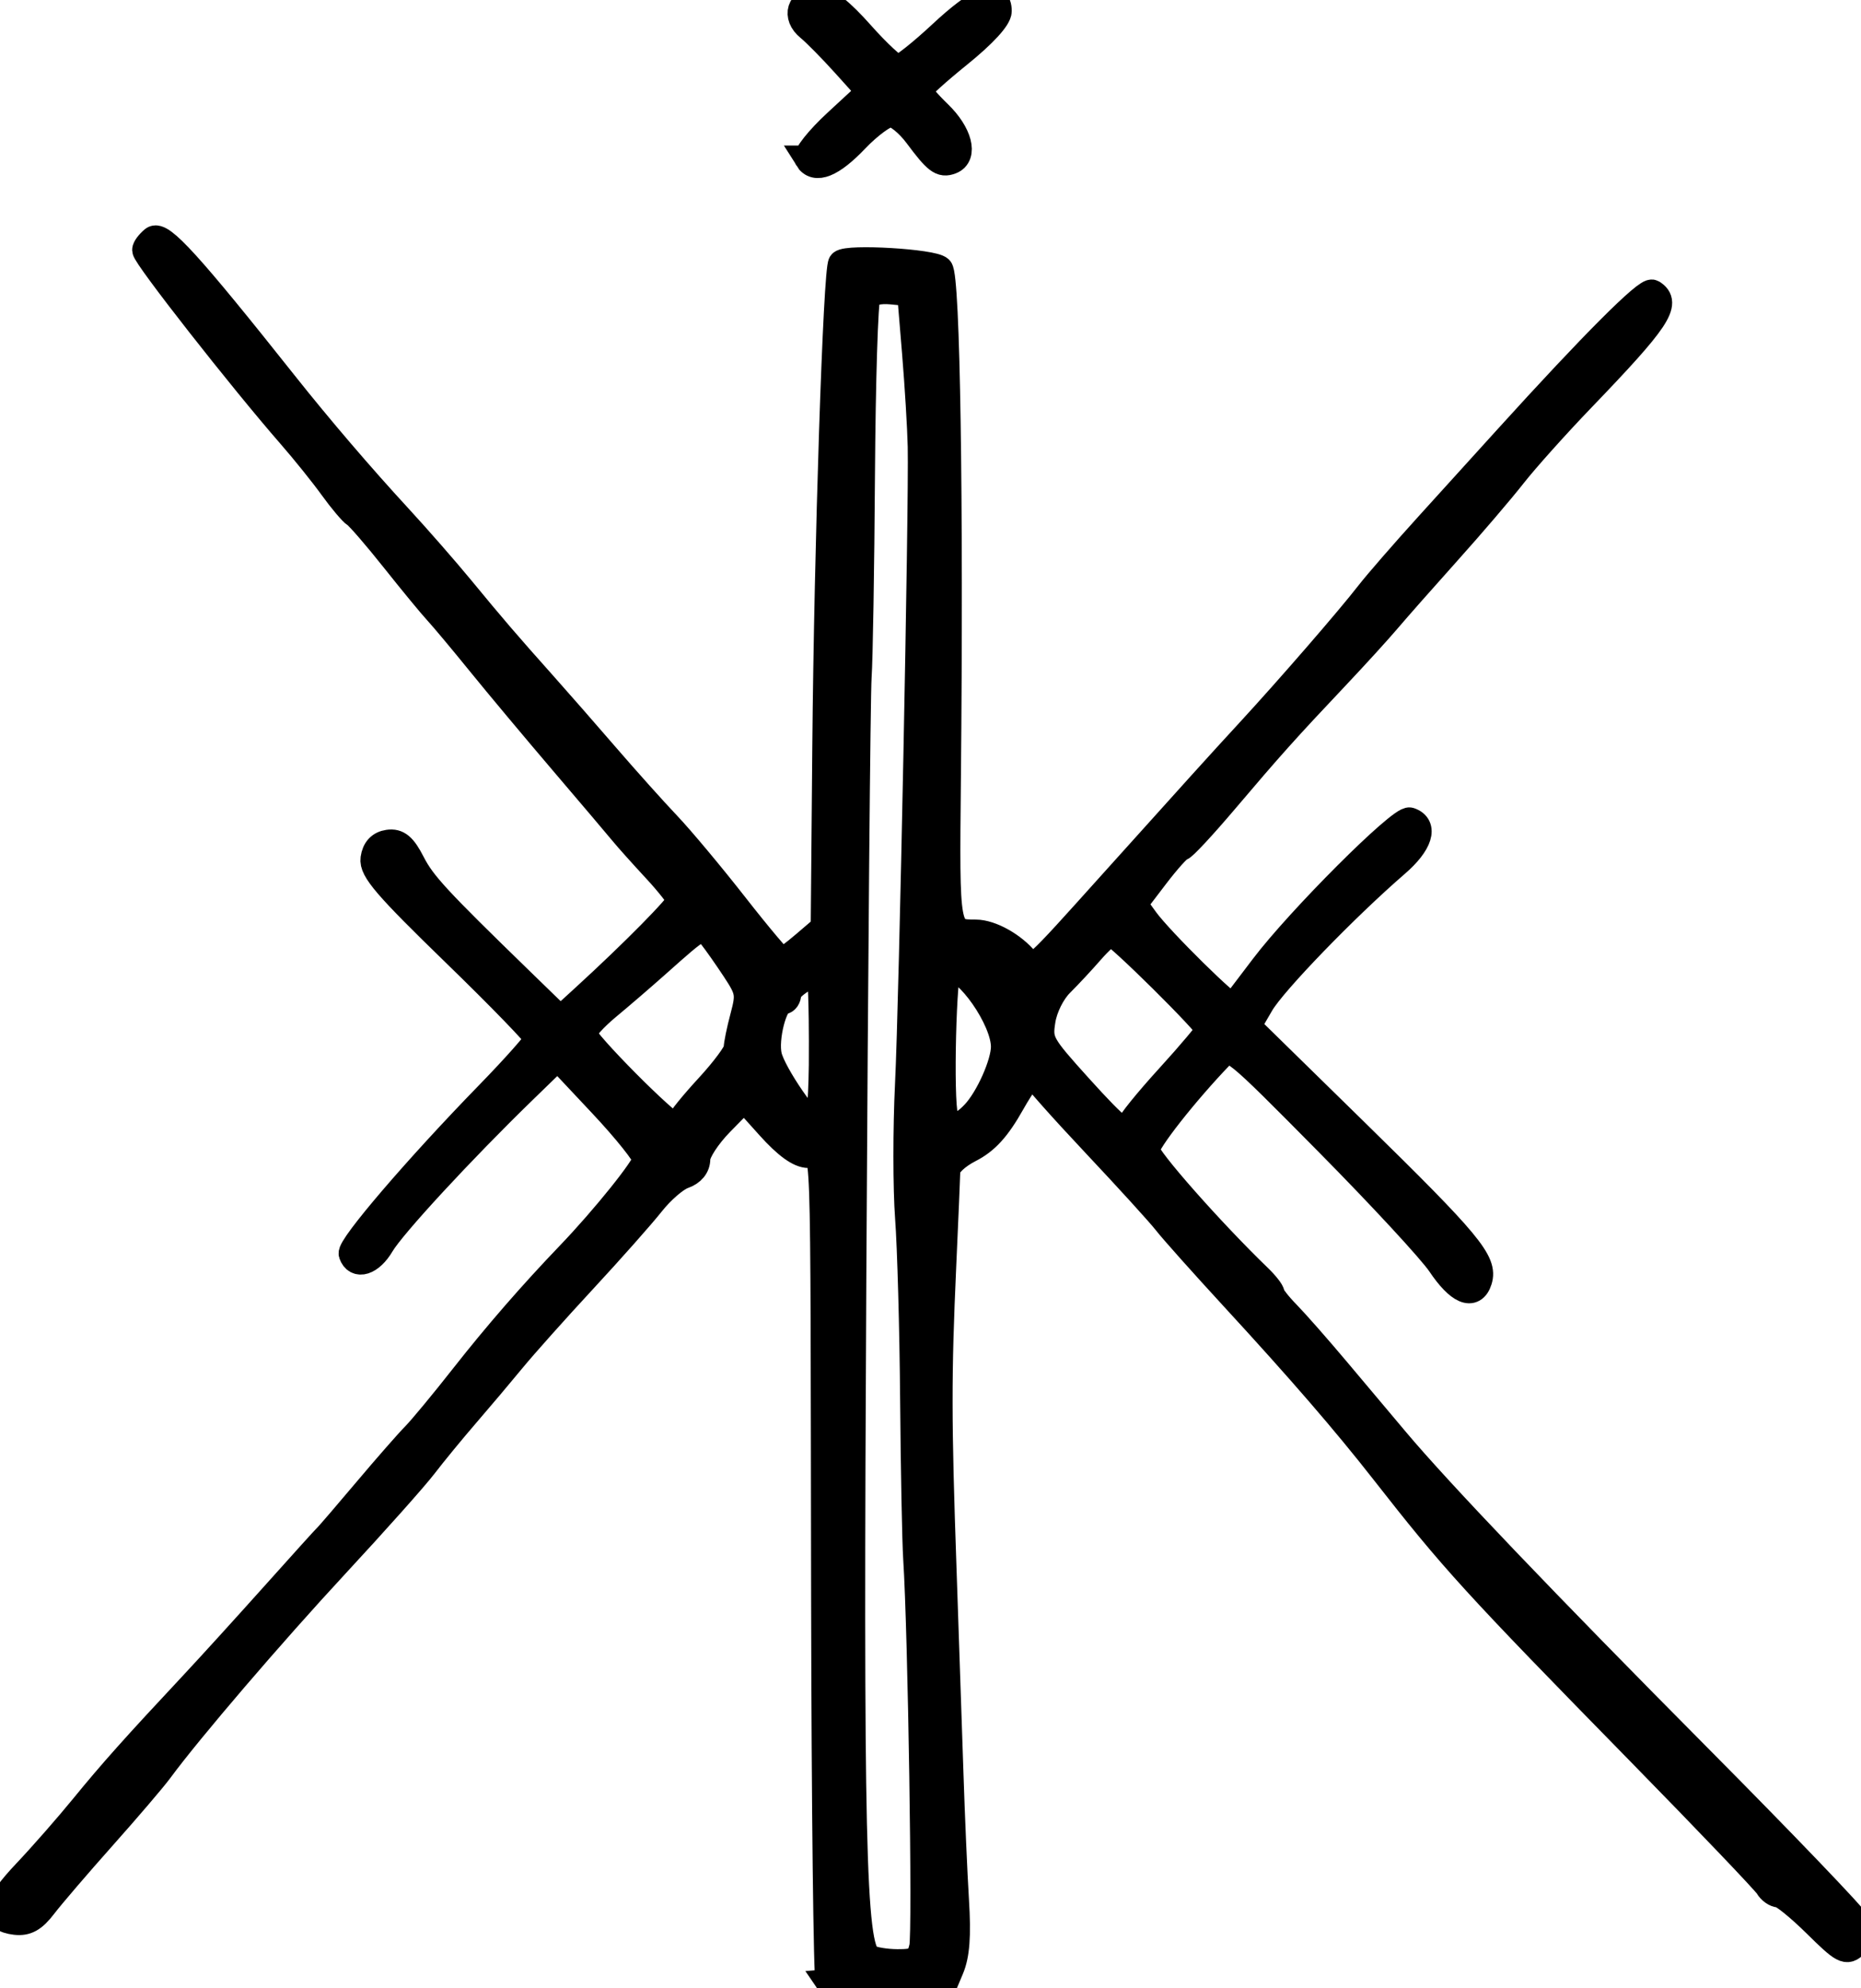 <?xml version="1.0" encoding="UTF-8" standalone="no"?>
<!-- Created with Inkscape (http://www.inkscape.org/) -->

<svg
   xmlns:dc="http://purl.org/dc/elements/1.1/"
   xmlns:cc="http://creativecommons.org/ns#"
   xmlns:rdf="http://www.w3.org/1999/02/22-rdf-syntax-ns#"
   xmlns:svg="http://www.w3.org/2000/svg"
   xmlns="http://www.w3.org/2000/svg"
   xmlns:sodipodi="http://sodipodi.sourceforge.net/DTD/sodipodi-0.dtd"
   xmlns:inkscape="http://www.inkscape.org/namespaces/inkscape"
   id="svg3921"
   version="1.1"
   inkscape:version="0.48.5 r10040"
   width="421.324"
   height="450"
   sodipodi:docname="const1_blk.png">
  <defs
     id="defs3925" />
  <sodipodi:namedview
     pagecolor="#ffffff"
     bordercolor="#666666"
     borderopacity="1"
     objecttolerance="10"
     gridtolerance="10"
     guidetolerance="10"
     inkscape:pageopacity="0"
     inkscape:pageshadow="2"
     inkscape:window-width="1022"
     inkscape:window-height="714"
     id="namedview3923"
     showgrid="false"
     fit-margin-top="0"
     fit-margin-left="0"
     fit-margin-right="0"
     fit-margin-bottom="0"
     inkscape:zoom="0.51754386"
     inkscape:cx="-130.3299"
     inkscape:cy="206.14407"
     inkscape:window-x="0"
     inkscape:window-y="0"
     inkscape:window-maximized="0"
     inkscape:current-layer="svg3921" />
  <path
     style="fill:#000000;stroke:#000000;stroke-opacity:1;stroke-width:6;stroke-miterlimit:4;stroke-dasharray:none"
     d="m 187.636,448.712 c -0.469,-0.708 -0.92,-39.818 -1.002,-86.91 -0.194,-110.974 0.184,-100.429 -3.594,-100.429 -2.084,0 -4.973,-2.084 -8.819,-6.362 l -5.72,-6.362 -5.344,5.445 c -2.939,2.995 -5.344,6.678 -5.344,8.186 0,1.747 -1.131,3.13 -3.12,3.814 -1.716,0.59 -4.953,3.391 -7.194,6.223 -2.241,2.833 -9.175,10.655 -15.41,17.382 -6.235,6.727 -13.478,14.839 -16.097,18.026 -2.618,3.187 -7.329,8.766 -10.467,12.398 -3.138,3.632 -7.421,8.847 -9.517,11.588 -2.096,2.741 -11.065,12.806 -19.931,22.366 -14.576,15.717 -33.228,37.481 -39.938,46.6 -1.416,1.925 -7.21,8.706 -12.876,15.07 -5.665,6.363 -11.674,13.374 -13.354,15.579 -2.283,2.998 -3.904,3.91 -6.427,3.617 -5.29,-0.615 -4.616,-3.692 2.439,-11.146 3.587,-3.79 9.429,-10.453 12.981,-14.807 6.349,-7.782 11.745,-13.822 24.896,-27.873 3.646,-3.895 11.814,-12.876 18.152,-19.957 6.338,-7.082 11.839,-13.165 12.223,-13.519 0.385,-0.354 4.366,-4.989 8.848,-10.3 4.481,-5.311 9.382,-10.904 10.89,-12.428 1.508,-1.524 6.508,-7.566 11.111,-13.427 7.372,-9.387 15.445,-18.67 23.855,-27.434 7.982,-8.318 17.347,-19.992 17.347,-21.625 0,-1.035 -4.49,-6.663 -9.979,-12.508 l -9.979,-10.627 -7.725,7.5 c -14.028,13.619 -29.724,30.609 -32.241,34.898 -2.364,4.028 -5.648,5.077 -6.633,2.119 -0.54,-1.623 14.803,-19.533 30.824,-35.98 6.195,-6.359 11.265,-12.087 11.266,-12.728 0.001,-0.641 -8.453,-9.372 -18.787,-19.401 -15.478,-15.021 -18.712,-18.787 -18.348,-21.366 0.292,-2.068 1.403,-3.268 3.272,-3.534 2.167,-0.308 3.419,0.747 5.348,4.506 2.448,4.771 5.592,8.178 24.553,26.603 l 9.075,8.819 5.426,-4.956 c 10.996,-10.044 21.653,-20.844 21.653,-21.944 0,-0.623 -2.462,-3.789 -5.472,-7.036 -3.01,-3.247 -6.364,-6.992 -7.454,-8.322 -1.09,-1.33 -7.174,-8.503 -13.519,-15.939 -6.346,-7.436 -14.826,-17.576 -18.845,-22.532 -4.019,-4.956 -8.382,-10.17 -9.696,-11.586 -1.314,-1.416 -5.698,-6.738 -9.742,-11.827 -4.044,-5.088 -7.976,-9.637 -8.737,-10.107 -0.761,-0.47 -3.119,-3.26 -5.239,-6.199 -2.12,-2.939 -6.384,-8.241 -9.475,-11.781 -11.114,-12.731 -32.852,-40.464 -32.852,-41.912 0,-0.498 0.809,-1.577 1.797,-2.397 1.76,-1.46 8.22,5.656 29.707,32.723 7.86,9.901 17.286,20.916 25.839,30.194 4.275,4.637 10.633,11.908 14.13,16.156 7.169,8.712 10.335,12.398 18.705,21.778 3.214,3.602 9.587,10.885 14.163,16.185 4.576,5.3 10.809,12.253 13.852,15.451 3.043,3.198 9.951,11.463 15.35,18.368 5.4,6.904 10.153,12.53 10.562,12.501 0.409,-0.029 2.719,-1.741 5.132,-3.805 l 4.388,-3.752 0.362,-40.938 c 0.401,-45.433 2.47,-108.341 3.6,-109.47 1.385,-1.385 20.723,-0.234 22.253,1.324 1.618,1.649 2.406,52.411 1.79,115.344 -0.344,35.172 -0.403,34.851 6.387,34.892 3.422,0.021 8.469,2.845 11.303,6.324 1.823,2.239 1.402,2.617 19.482,-17.489 19.285,-21.446 24.451,-27.155 31.131,-34.404 9.023,-9.792 22.585,-25.431 27.056,-31.2 1.861,-2.402 7.945,-9.395 13.519,-15.541 5.574,-6.146 13.58,-14.973 17.791,-19.615 19.401,-21.389 31.663,-33.67 32.871,-32.923 3.711,2.293 1.195,6.064 -15.906,23.838 -5.791,6.019 -12.802,13.841 -15.579,17.382 -2.777,3.541 -9.467,11.363 -14.867,17.382 -5.399,6.019 -11.512,12.945 -13.584,15.39 -2.072,2.445 -7.353,8.239 -11.736,12.876 -11.189,11.836 -14.89,15.967 -25.148,28.065 -4.954,5.842 -9.404,10.622 -9.891,10.622 -0.486,0 -3.082,2.881 -5.768,6.403 l -4.883,6.403 2.59,3.575 c 3.353,4.628 19.314,20.344 19.904,19.598 0.248,-0.314 3.305,-4.338 6.792,-8.941 8.196,-10.819 31.177,-33.783 33.15,-33.126 3.49,1.162 2.231,5.176 -3.054,9.744 -11.481,9.921 -27.826,26.815 -30.669,31.697 l -2.967,5.096 24.376,23.874 c 25.77,25.239 29.287,29.473 27.957,33.662 -1.236,3.894 -4.561,2.468 -8.733,-3.744 -2.041,-3.039 -13.527,-15.451 -25.526,-27.584 -21.427,-21.667 -21.858,-22.015 -24.209,-19.573 -7.991,8.298 -16.813,19.52 -16.813,21.386 0,1.821 14.625,18.392 25.429,28.815 1.593,1.537 2.897,3.207 2.897,3.712 0,0.504 1.593,2.546 3.541,4.537 1.947,1.991 7.017,7.754 11.266,12.805 4.249,5.052 10.275,12.214 13.391,15.916 9.852,11.703 33.559,36.515 68.84,72.046 18.795,18.928 34.835,35.653 35.645,37.167 1.18,2.205 1.063,3.163 -0.585,4.811 -1.886,1.886 -2.627,1.496 -8.857,-4.657 -3.74,-3.693 -7.476,-6.715 -8.304,-6.715 -0.828,0 -1.968,-0.812 -2.535,-1.804 -0.566,-0.992 -13.487,-14.52 -28.712,-30.062 -37.968,-38.757 -42.449,-43.672 -58.292,-63.925 -8.654,-11.064 -18.842,-22.849 -33.768,-39.065 -7.082,-7.693 -14.034,-15.482 -15.451,-17.308 -1.416,-1.826 -8.659,-9.786 -16.094,-17.688 -7.436,-7.902 -13.733,-14.985 -13.993,-15.739 -0.261,-0.755 -2.471,2.172 -4.912,6.504 -3.242,5.754 -5.804,8.572 -9.505,10.461 -2.888,1.473 -5.086,3.542 -5.113,4.812 -0.026,1.225 -0.439,10.918 -0.919,21.54 -1.119,24.781 -1.108,35.061 0.073,68.884 0.532,15.225 1.229,35.794 1.549,45.708 0.32,9.914 0.889,23.014 1.264,29.111 0.493,8.012 0.173,12.296 -1.155,15.451 l -1.837,4.365 -12.453,0 c -6.875,0 -12.835,-0.577 -13.305,-1.288 z m 21.201,-7.922 c 0.781,-3.111 -0.269,-71.161 -1.357,-88 -0.252,-3.895 -0.565,-20.118 -0.695,-36.051 -0.131,-15.933 -0.645,-34.421 -1.143,-41.083 -0.498,-6.662 -0.505,-20.278 -0.015,-30.258 0.935,-19.072 3.167,-131.061 2.877,-144.324 -0.093,-4.249 -0.672,-13.809 -1.288,-21.245 l -1.118,-13.519 -4.371,-0.417 c -2.546,-0.243 -4.791,0.262 -5.376,1.208 -0.553,0.894 -1.121,19.043 -1.262,40.332 -0.141,21.288 -0.482,41.892 -0.757,45.787 -0.275,3.895 -0.812,64.702 -1.194,135.127 -0.695,128.035 -0.135,152.415 3.555,154.755 0.924,0.586 3.842,1.075 6.484,1.085 4.131,0.017 4.924,-0.458 5.661,-3.396 z M 255.667,254.961 c 0,-0.694 4.056,-5.712 9.013,-11.149 4.957,-5.438 9.013,-10.275 9.013,-10.75 0,-1.228 -20.886,-21.903 -22.127,-21.903 -0.566,0 -2.627,1.836 -4.58,4.079 -1.953,2.244 -5.056,5.575 -6.895,7.403 -1.925,1.914 -3.679,5.447 -4.132,8.326 -0.754,4.792 -0.403,5.428 8.356,15.129 8.693,9.627 11.352,11.704 11.352,8.864 z m -101.709,-0.991 c 0.004,-0.531 2.901,-4.106 6.438,-7.944 3.536,-3.838 6.43,-7.741 6.43,-8.673 0,-0.932 0.666,-4.184 1.48,-7.228 1.365,-5.105 1.219,-5.929 -1.883,-10.641 -1.85,-2.809 -4.236,-6.207 -5.302,-7.552 -2.2,-2.773 -2.204,-2.771 -12.354,6.268 -3.205,2.854 -8.272,7.217 -11.26,9.696 -2.988,2.479 -5.435,5.208 -5.438,6.065 -0.006,1.702 19.138,20.974 20.836,20.974 0.575,0 1.049,-0.435 1.054,-0.966 z m 32.181,-16.416 c 0,-9.56 -0.262,-17.382 -0.583,-17.382 -2.151,0 -7.142,3.294 -7.142,4.713 0,0.949 -0.534,1.725 -1.188,1.725 -1.96,0 -4.141,8.486 -3.194,12.424 0.986,4.1 9.098,15.902 10.929,15.902 0.654,0 1.178,-7.731 1.178,-17.382 z m 34.478,14.467 c 3.202,-3.408 6.724,-11.314 6.724,-15.094 0,-6.174 -8.266,-18.043 -12.566,-18.043 -1.245,0 -1.993,30.108 -0.84,33.798 0.959,3.071 3.404,2.829 6.682,-0.661 z M 182.852,35.94 c -0.479,-0.775 2.465,-4.473 6.599,-8.29 l 7.464,-6.891 -5.584,-6.195 C 188.26,11.157 184.586,7.429 183.167,6.281 179.941,3.669 181.094,0 185.142,0 c 1.98,0 5.192,2.532 9.8,7.725 3.77,4.249 7.532,7.723 8.361,7.72 0.829,-0.003 5.233,-3.479 9.786,-7.725 8.525,-7.949 12.965,-9.73 12.965,-5.2 0,1.568 -3.405,5.271 -9.013,9.802 -4.957,4.005 -9.013,7.683 -9.013,8.172 0,0.489 2.028,2.855 4.506,5.258 4.587,4.446 5.9,9.49 2.78,10.687 -2.216,0.85 -3.293,0.028 -7.681,-5.859 -1.979,-2.656 -4.676,-4.828 -5.993,-4.828 -1.316,0 -4.878,2.607 -7.916,5.794 -5.409,5.675 -9.148,7.187 -10.873,4.395 z"
     id="path3931"
     inkscape:connector-curvature="0" />
</svg>
